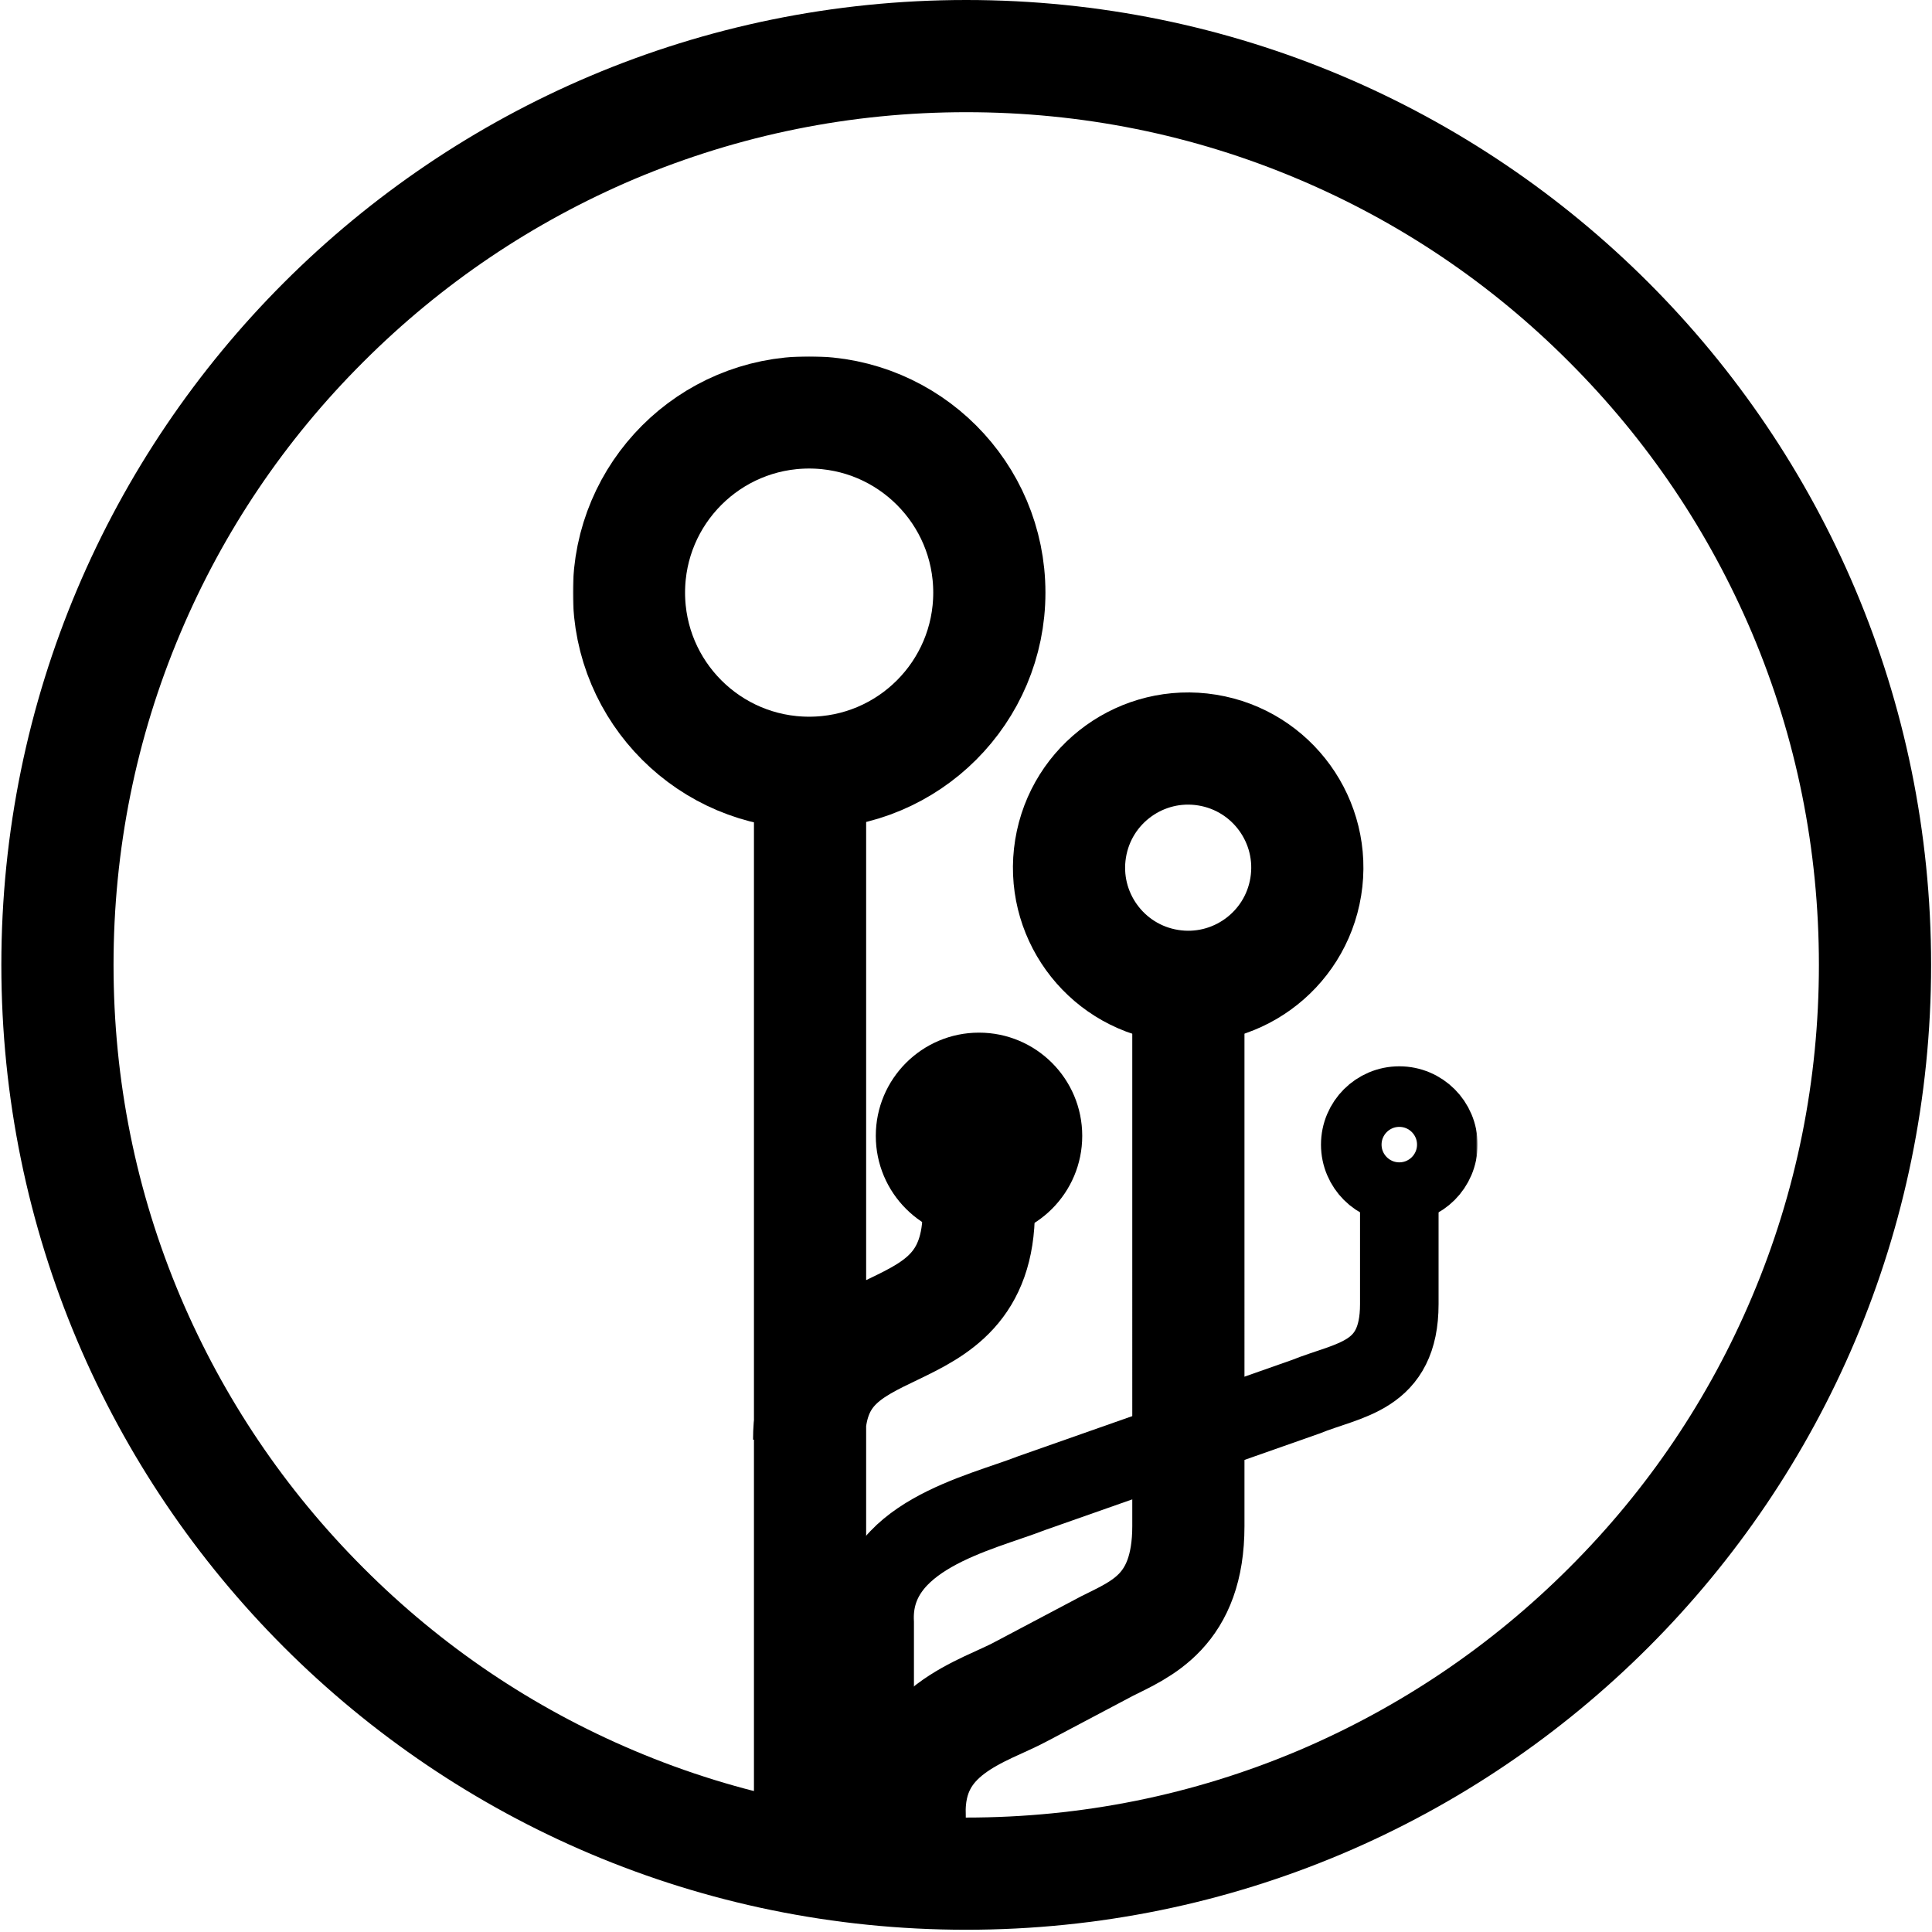 <svg xmlns="http://www.w3.org/2000/svg" xmlns:xlink="http://www.w3.org/1999/xlink" id="Layer_1" x="0" y="0" version="1.1" viewBox="0 0 861 861" xml:space="preserve" style="enable-background:new 0 0 861 861"><style type="text/css">.st0{fill:#fff;filter:url(#Adobe_OpacityMaskFilter)}.st1{mask:url(#a_00000020392483143318763950000003336056596097065357_)}.st2{stroke-width:50}.st2,.st3,.st4{fill:none;stroke:#000}.st3{stroke-width:35}.st4{stroke-width:27}</style><g><path d="M430.6,50c51.3,0,101.1,10,147.9,29.8c45.2,19.1,85.9,46.5,120.8,81.5c34.9,34.9,62.3,75.6,81.5,120.8 c19.8,46.8,29.8,96.6,29.8,147.9s-10,101.1-29.8,147.9c-19.1,45.2-46.5,85.9-81.5,120.8c-34.9,34.9-75.6,62.3-120.8,81.5 C531.6,800,481.9,810,430.6,810s-101.1-10-147.9-29.8c-45.2-19.1-85.9-46.5-120.8-81.5c-34.9-34.9-62.3-75.6-81.5-120.8 C60.6,531.1,50.6,481.3,50.6,430s10-101.1,29.8-147.9c19.1-45.2,46.5-85.9,81.5-120.8c34.9-34.9,75.6-62.3,120.8-81.5 C329.5,60.1,379.2,50,430.6,50 M430.6,0C193.1,0,0.6,192.5,0.6,430s192.5,430,430,430s430-192.5,430-430S668.1,0,430.6,0L430.6,0z"/></g><defs><filter id="Adobe_OpacityMaskFilter" width="403.2" height="706.9" x="255.3" y="158.8" filterUnits="userSpaceOnUse"><feColorMatrix type="matrix" values="1 0 0 0 0 0 1 0 0 0 0 0 1 0 0 0 0 0 1 0"/></filter></defs><mask id="a_00000020392483143318763950000003336056596097065357_" width="403.2" height="706.9" x="255.3" y="158.8" maskUnits="userSpaceOnUse"><circle cx="404.2" cy="424.1" r="430" class="st0"/></mask><g class="st1"><path d="M361,857.8V356.5 M360.6,641.6c0-63.5,75.6-34,75.6-102.2 M405.4,859.7v-50.2c-1.4-38.7,33.5-46.8,49.9-55.8 l38-20.1c15.1-7.6,36.3-15.6,36.3-53.5V450.6" class="st2"/><path d="M389.8,865.6V723.2c-2-38.7,47-48.8,70-57.8l122-42.9c19.5-7.9,41.8-8.7,41.8-41.3v-44" class="st3"/><circle cx="360.6" cy="264.1" r="80.3" class="st2"/><ellipse cx="529.6" cy="386.7" class="st2" rx="53.1" ry="53.1" transform="matrix(0.16 -0.987 0.987 0.16 63.103 847.528)"/><circle cx="623.6" cy="510.1" r="21.4" class="st4"/><circle cx="436.3" cy="506.2" r="46"/></g></svg>